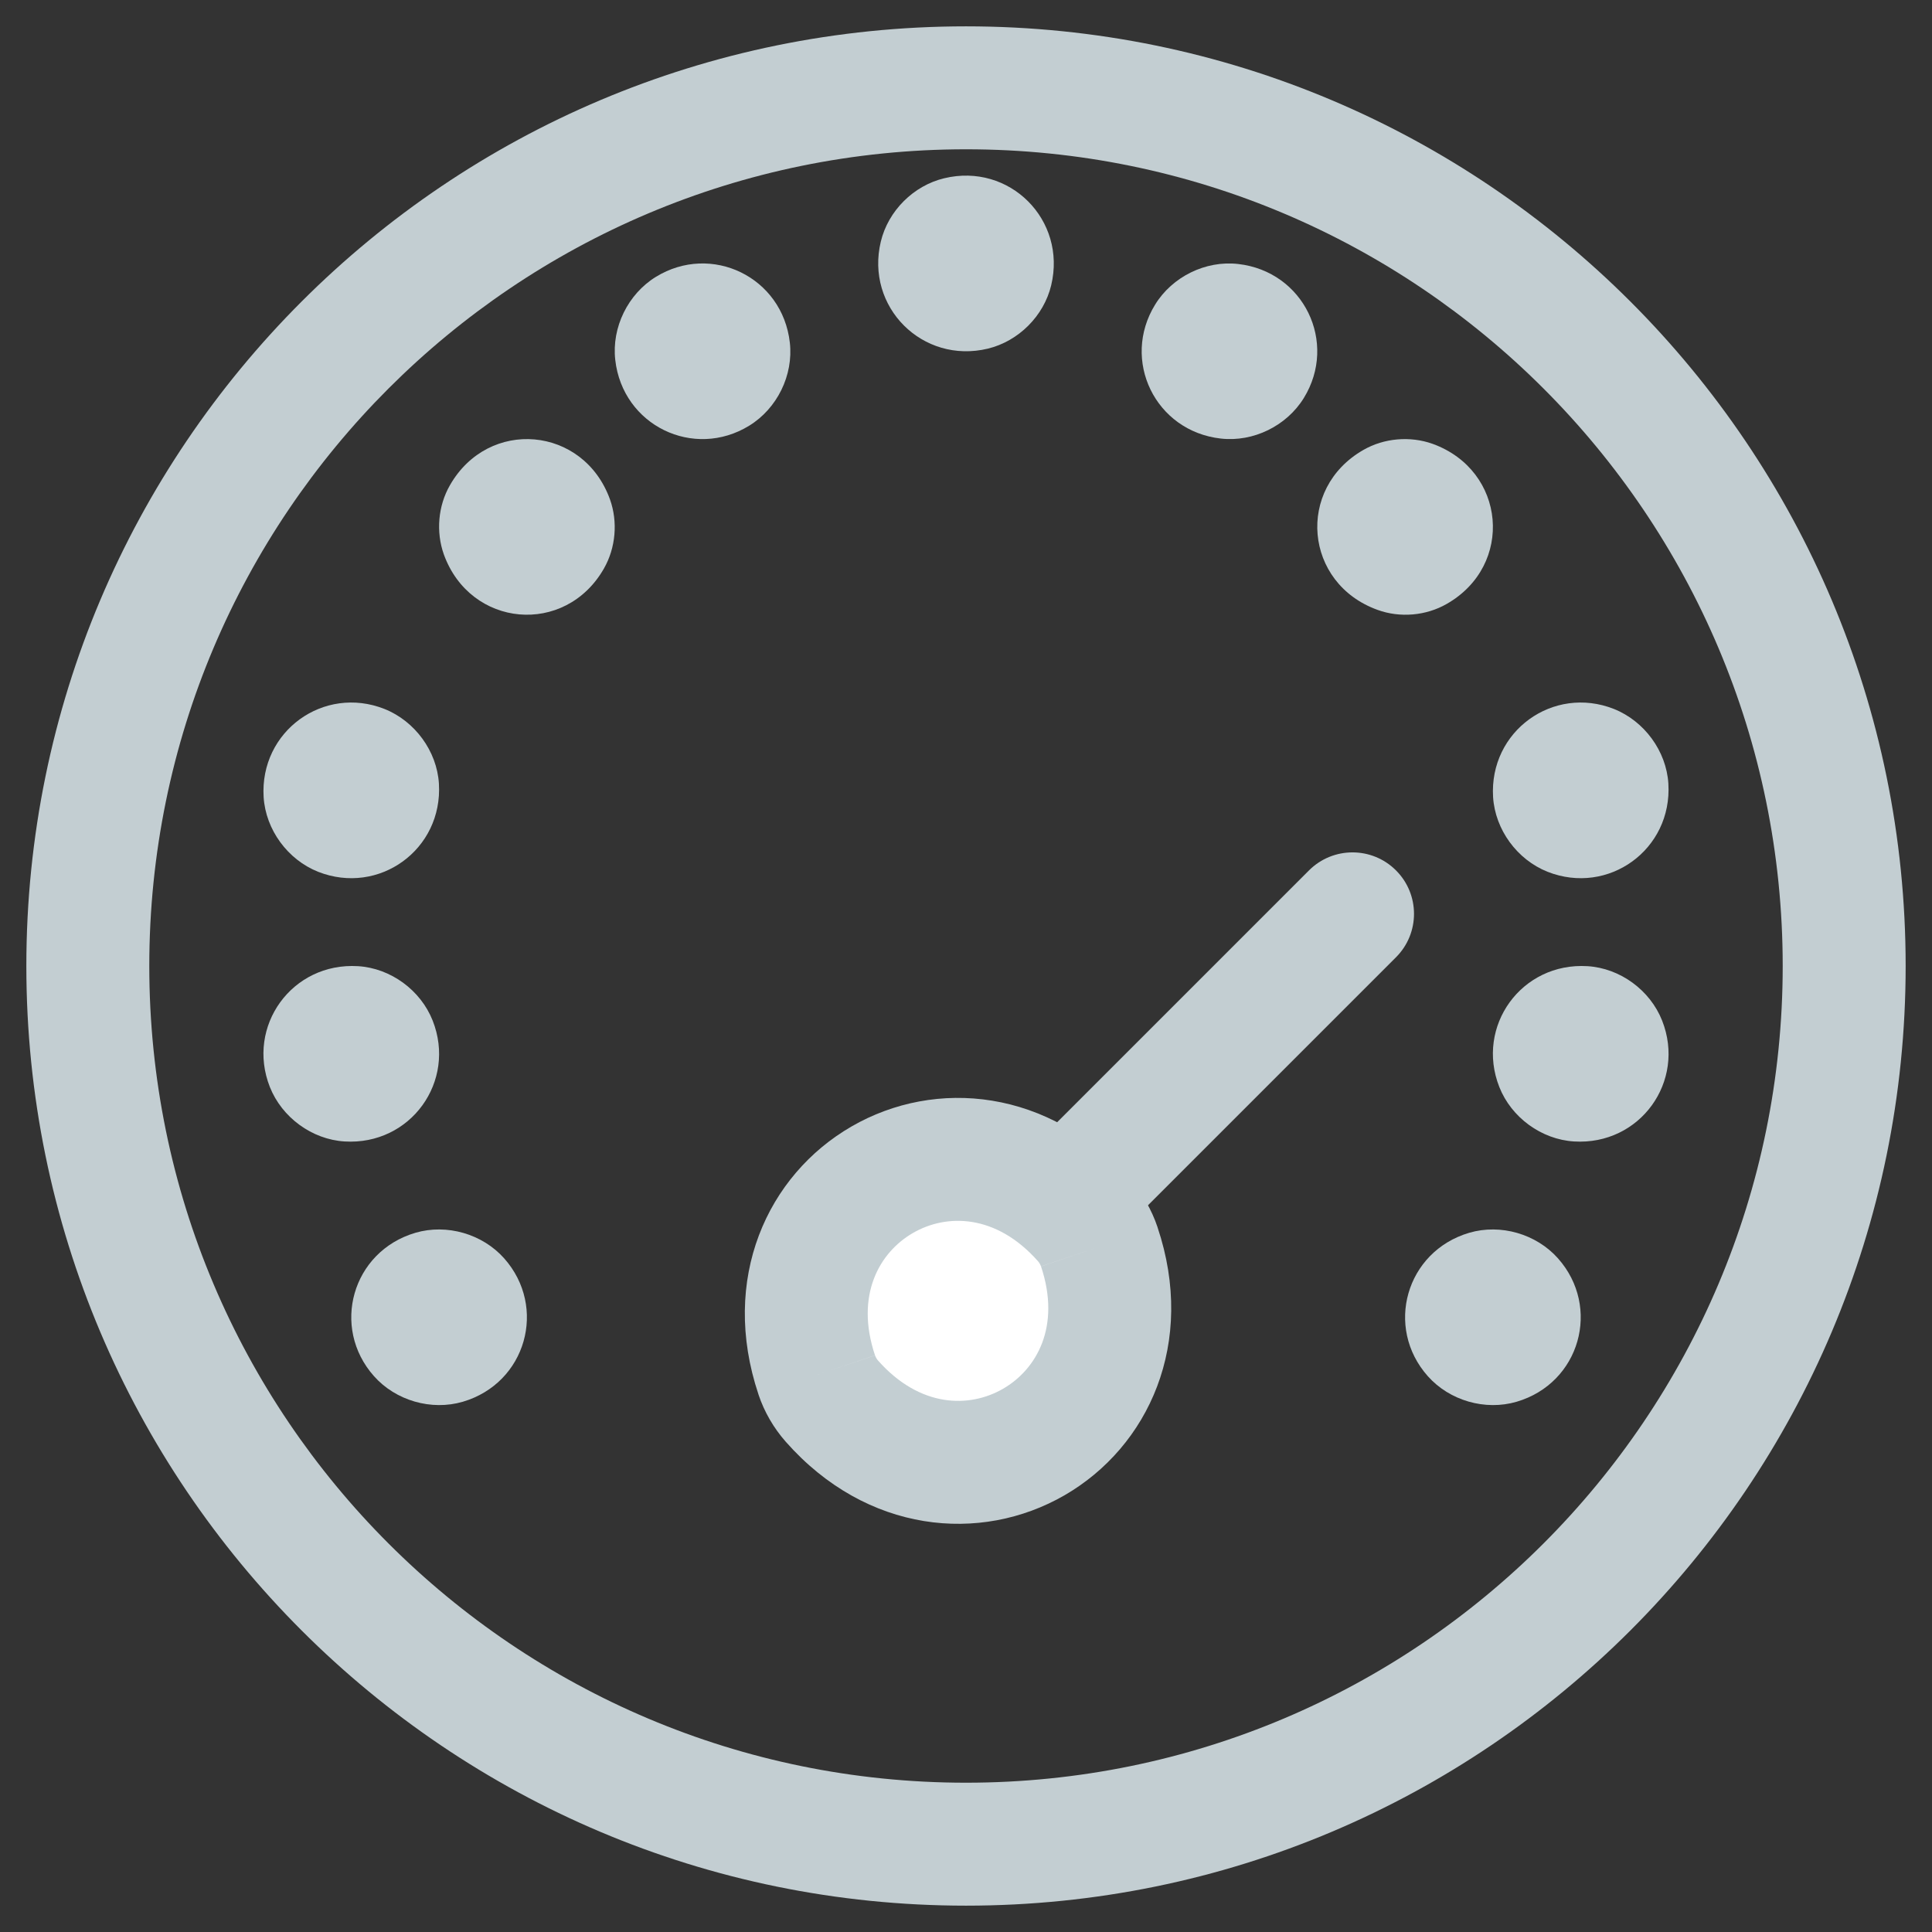 <svg width="22" height="22" viewBox="0 0 22 22" fill="none" xmlns="http://www.w3.org/2000/svg">
<rect x="0" y="0" width="22" height="22" fill="#333333" stroke="none"/>
<path fill-rule="evenodd" clip-rule="evenodd" d="M11 1.7C5.864 1.7 1.7 5.864 1.7 11C1.7 16.136 5.864 20.3 11 20.3C16.136 20.3 20.3 16.136 20.3 11C20.3 5.864 16.136 1.7 11 1.7ZM0.3 11C0.3 5.091 5.091 0.3 11 0.3C16.91 0.3 21.7 5.091 21.7 11C21.7 16.909 16.91 21.7 11 21.7C5.091 21.7 0.3 16.909 0.3 11Z" fill="#C3CED2"/>
<path d="M11.249 3.97C10.505 4.149 9.851 3.495 10.03 2.751C10.114 2.401 10.402 2.114 10.751 2.03C11.496 1.85 12.149 2.504 11.97 3.249C11.886 3.598 11.599 3.885 11.249 3.97Z" fill="#C3CED2"/>
<path d="M13.902 4.994C13.154 4.91 12.764 4.1 13.154 3.468C13.349 3.151 13.728 2.964 14.098 3.006C14.846 3.09 15.236 3.9 14.847 4.532C14.652 4.849 14.273 5.036 13.902 4.994Z" fill="#C3CED2"/>
<path d="M15.687 6.945C14.851 6.644 14.755 5.563 15.526 5.123C15.761 4.988 16.058 4.963 16.313 5.054C17.149 5.356 17.245 6.437 16.474 6.877C16.239 7.012 15.943 7.038 15.687 6.945Z" fill="#C3CED2"/>
<path d="M4.259 15.671C3.765 15.116 4.008 14.251 4.73 14.038C5.088 13.933 5.494 14.051 5.741 14.329C6.235 14.885 5.992 15.75 5.27 15.962C4.912 16.067 4.506 15.949 4.259 15.671Z" fill="#C3CED2"/>
<path d="M16.259 15.671C15.765 15.116 16.008 14.251 16.73 14.038C17.088 13.933 17.494 14.051 17.741 14.329C18.235 14.885 17.992 15.75 17.27 15.962C16.912 16.067 16.506 15.949 16.259 15.671Z" fill="#C3CED2"/>
<path d="M8.532 4.847C7.9 5.236 7.09 4.846 7.006 4.098C6.964 3.728 7.151 3.348 7.468 3.153C8.1 2.764 8.91 3.154 8.994 3.902C9.036 4.273 8.849 4.652 8.532 4.847Z" fill="#C3CED2"/>
<path d="M6.877 6.474C6.437 7.245 5.356 7.149 5.054 6.313C4.963 6.057 4.988 5.761 5.123 5.526C5.563 4.755 6.645 4.851 6.946 5.687C7.037 5.942 7.012 6.238 6.877 6.474Z" fill="#C3CED2"/>
<path d="M4.998 8.923C5.044 9.675 4.314 10.2 3.622 9.927C3.276 9.789 3.026 9.449 3.002 9.077C2.956 8.325 3.687 7.8 4.378 8.073C4.724 8.211 4.975 8.552 4.998 8.923Z" fill="#C3CED2"/>
<path d="M18.998 8.923C19.044 9.675 18.314 10.2 17.622 9.927C17.276 9.789 17.026 9.449 17.002 9.077C16.956 8.325 17.687 7.8 18.378 8.073C18.724 8.211 18.975 8.552 18.998 8.923Z" fill="#C3CED2"/>
<path d="M4.927 11.622C5.2 12.314 4.675 13.044 3.924 12.998C3.552 12.975 3.211 12.725 3.073 12.378C2.8 11.686 3.325 10.956 4.077 11.002C4.449 11.025 4.79 11.275 4.927 11.622Z" fill="#C3CED2"/>
<path d="M18.927 11.622C19.2 12.314 18.675 13.044 17.924 12.998C17.552 12.975 17.21 12.725 17.073 12.378C16.8 11.686 17.325 10.956 18.077 11.002C18.449 11.025 18.79 11.275 18.927 11.622Z" fill="#C3CED2"/>
<path fill-rule="evenodd" clip-rule="evenodd" d="M15.896 9.911C16.17 10.184 16.17 10.628 15.896 10.901L11.338 15.459C11.065 15.732 10.622 15.732 10.348 15.459C10.075 15.186 10.075 14.742 10.348 14.469L14.906 9.911C15.18 9.638 15.623 9.638 15.896 9.911Z" fill="#C3CED2"/>
<path d="M9.3 15.657C8.629 13.654 10.946 12.317 12.345 13.899C12.421 13.985 12.481 14.089 12.518 14.197C13.189 16.2 10.872 17.537 9.473 15.955C9.397 15.869 9.337 15.765 9.3 15.657Z" fill="white"/>
<path fill-rule="evenodd" clip-rule="evenodd" d="M10.396 14.04C10.015 14.26 9.734 14.748 9.964 15.434L9.3 15.657L9.964 15.433C9.971 15.454 9.984 15.476 9.997 15.491C10.476 16.033 11.04 16.035 11.422 15.814C11.803 15.594 12.084 15.106 11.854 14.42L12.518 14.197L11.854 14.421C11.847 14.4 11.834 14.378 11.821 14.363C11.342 13.821 10.778 13.819 10.396 14.04ZM12.87 13.435C11.95 12.395 10.655 12.274 9.697 12.827C8.738 13.381 8.196 14.562 8.637 15.879L8.637 15.88C8.703 16.077 8.81 16.262 8.949 16.419M12.87 13.435C13.008 13.591 13.115 13.777 13.181 13.974L13.181 13.975C13.623 15.292 13.08 16.473 12.122 17.027C11.163 17.58 9.868 17.459 8.949 16.419" fill="#C3CED2"/>
</svg>
